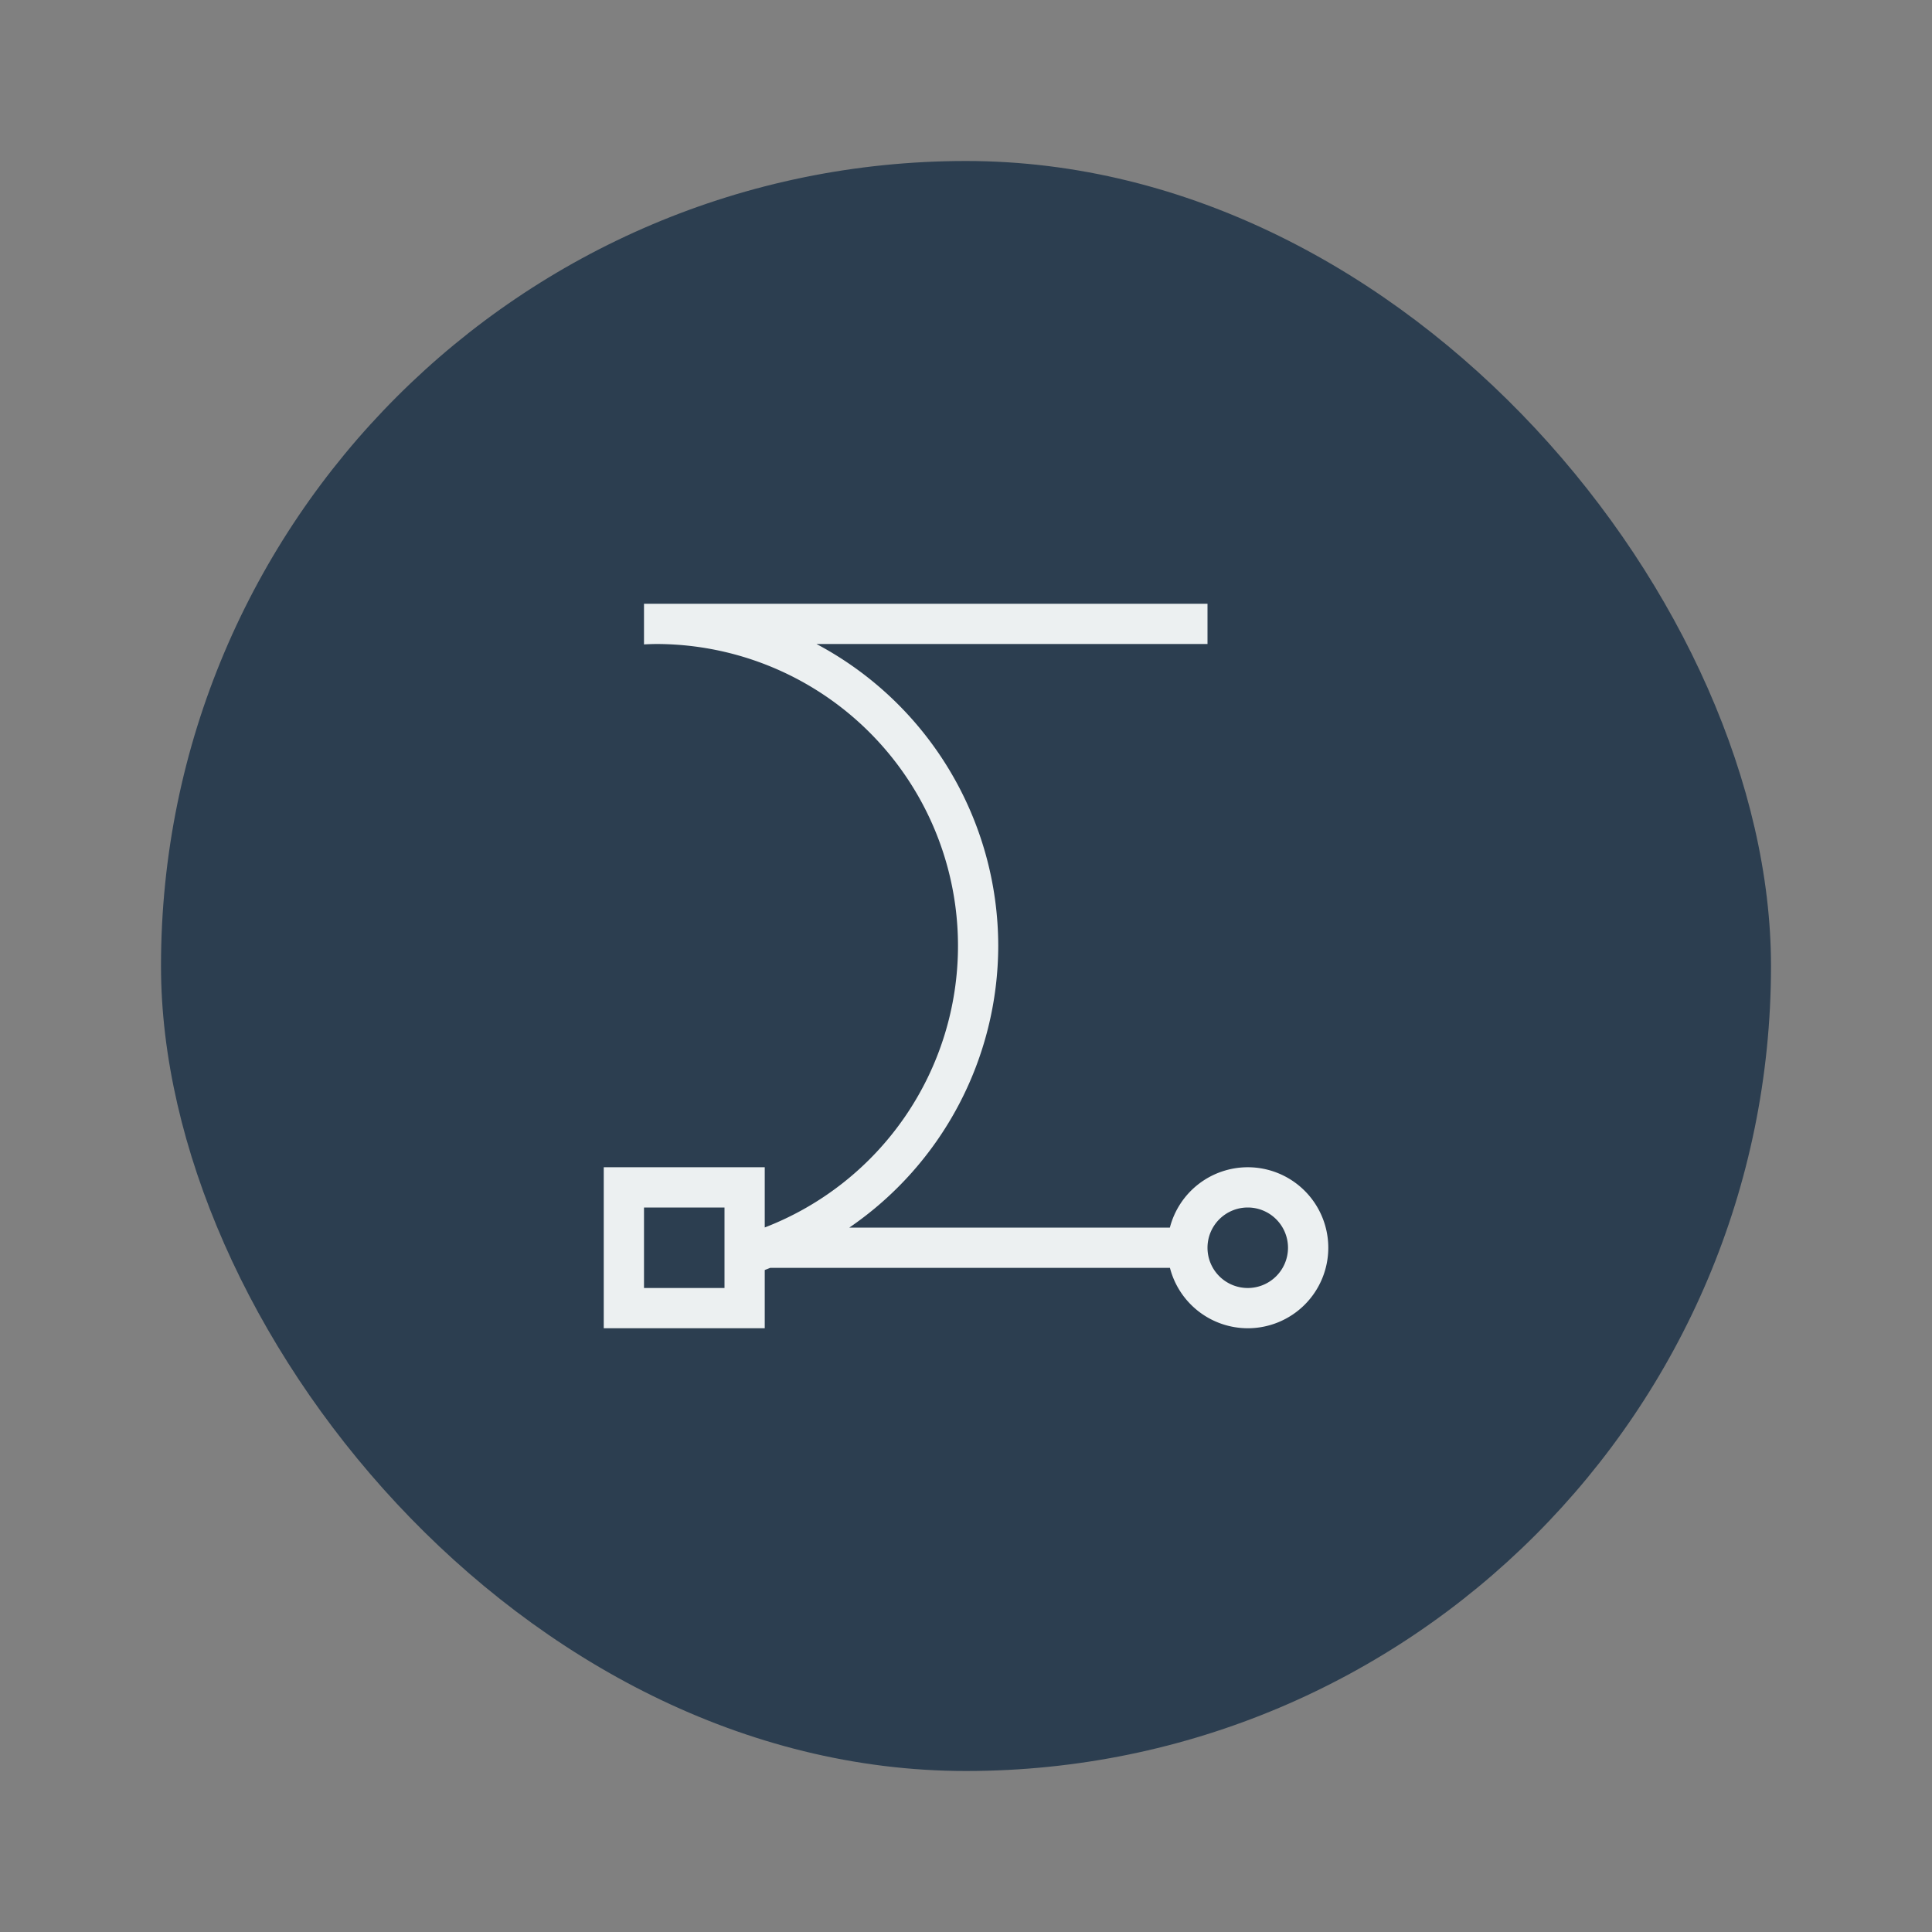 <svg xmlns="http://www.w3.org/2000/svg" width="48" height="48">
 <rect width="100%" height="100%" fill="#808080" stroke="none"/>
 <rect width="40" height="40" x="4" y="4" style="fill:#2c3e50" rx="20"/>
 <path d="m 16,15 0,1 0,0.01 a 7.5,7.5 0 0 1 0.301,-0.01 7.5,7.5 0 0 1 7.5,7.5 7.5,7.5 0 0 1 -4.801,6.996 l 0,-1.496 -4,0 0,4 4,0 0,-1.447 a 8.5,8.5 0 0 0 0.135,-0.053 l 9.932,0 a 2,2 0 0 0 1.934,1.5 2,2 0 0 0 2,-2 2,2 0 0 0 -2,-2 2,2 0 0 0 -1.936,1.5 l -7.965,0 a 8.5,8.5 0 0 0 3.701,-7 8.5,8.5 0 0 0 -4.516,-7.5 l 9.715,0 0,-1 -14,0 z m 0,15 2,0 0,2 -2,0 0,-2 z m 15,0 a 1,1 0 0 1 1,1 1,1 0 0 1 -1,1 1,1 0 0 1 -1,-1 1,1 0 0 1 1,-1 z" style="fill:#ecf0f1"/>
</svg>

